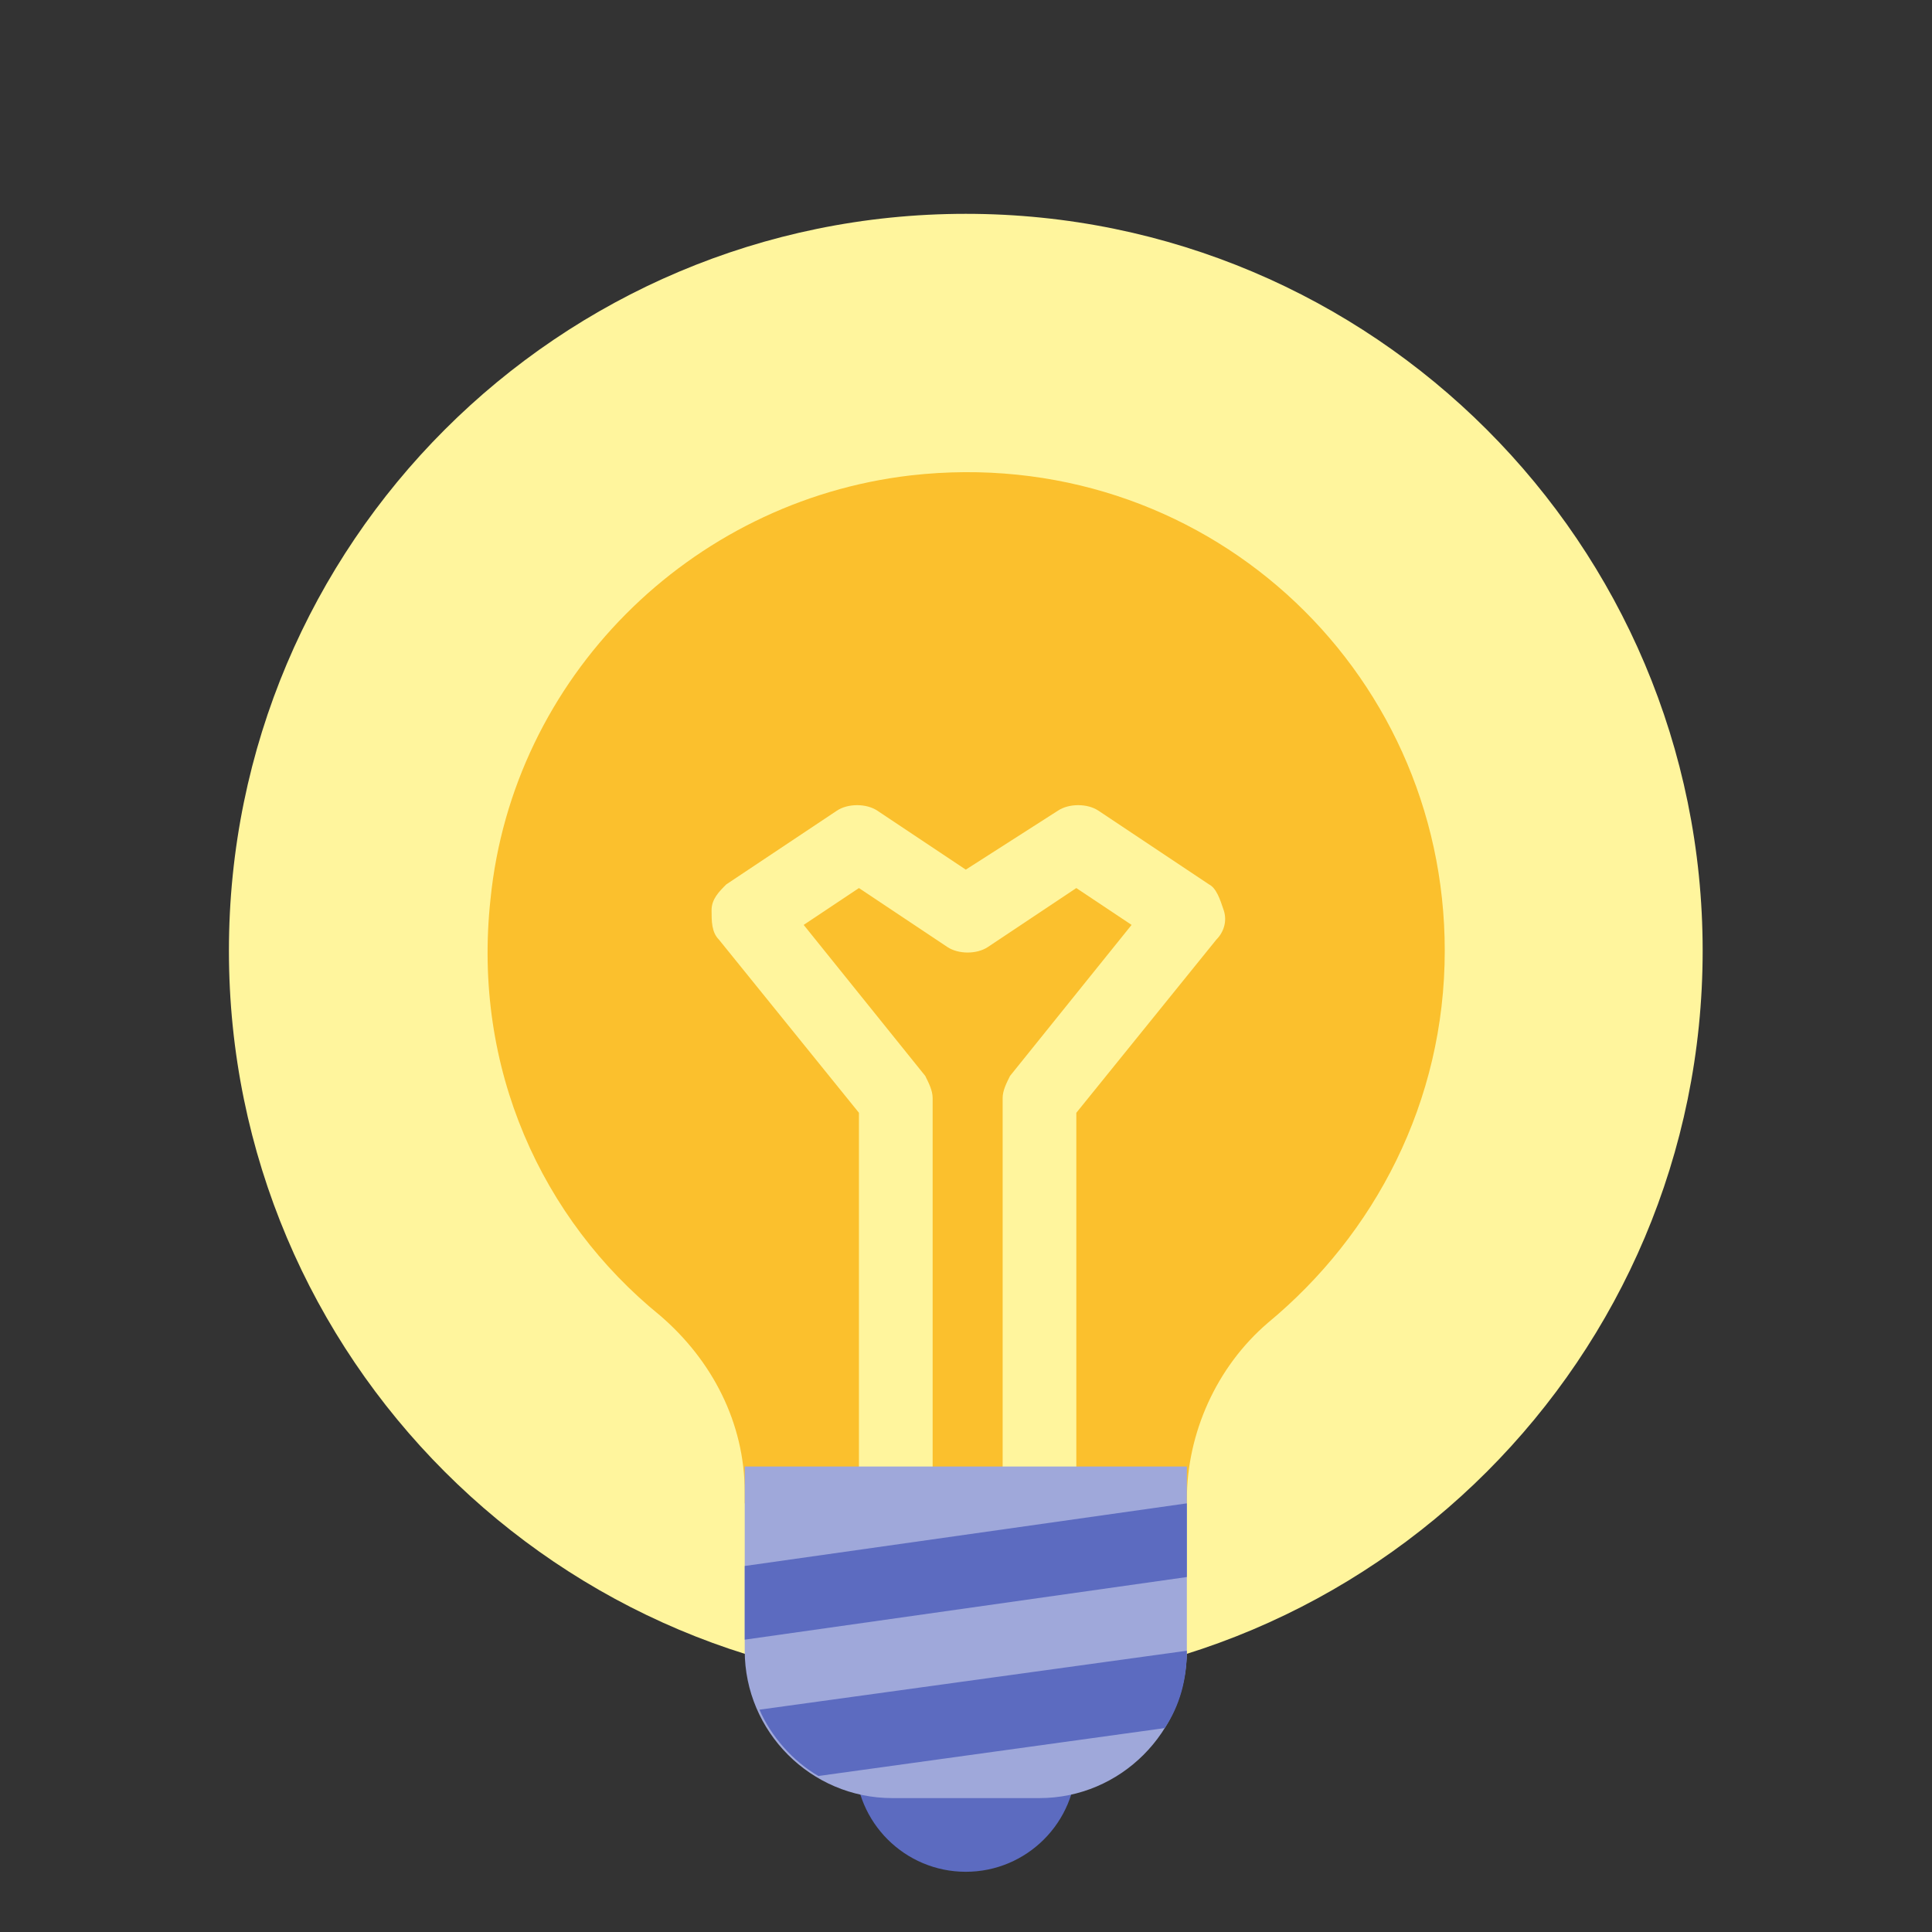 <svg width="768" height="768" viewBox="0 0 768 768" fill="none" xmlns="http://www.w3.org/2000/svg">
<rect x="0" y="0" width="768" height="768" fill="#333333" stroke="none"/>
<path d="M383.917 670.833C545.69 670.833 676.833 539.69 676.833 377.917C676.833 216.143 545.69 85 383.917 85C222.143 85 91 216.143 91 377.917C91 539.69 222.143 670.833 383.917 670.833Z" fill="#FFF59D"/>
<path d="M574.311 377.917C574.311 265.144 477.649 175.805 361.947 188.986C274.072 199.238 203.772 269.538 194.984 357.413C187.661 424.784 215.489 484.832 262.355 522.911C282.859 540.486 296.041 565.384 296.041 593.211V597.604H471.791V596.14C471.791 569.777 483.507 543.415 504.011 525.84C546.484 490.69 574.311 437.965 574.311 377.917Z" fill="#FBC02D"/>
<path d="M480.581 351.552L436.643 322.26C432.249 319.331 424.926 319.331 420.533 322.26L383.918 345.693L348.768 322.26C344.374 319.331 337.051 319.331 332.658 322.26L288.72 351.552C285.791 354.481 282.862 357.41 282.862 361.804C282.862 366.197 282.862 370.591 285.791 373.52L341.445 442.356V597.602H370.737V436.497C370.737 433.568 369.272 430.639 367.808 427.71L319.476 367.662L341.445 353.016L376.595 376.449C380.989 379.379 388.312 379.379 392.706 376.449L427.856 353.016L449.824 367.662L401.493 427.71C400.028 430.639 398.564 433.568 398.564 436.497V597.602H427.856V442.356L483.51 373.52C486.439 370.591 487.903 366.197 486.439 361.804C484.974 357.41 483.51 353.016 480.581 351.552Z" fill="#FFF59D"/>
<path d="M383.917 744.062C408.183 744.062 427.854 724.391 427.854 700.125C427.854 675.859 408.183 656.188 383.917 656.188C359.65 656.188 339.979 675.859 339.979 700.125C339.979 724.391 359.65 744.062 383.917 744.062Z" fill="#5C6BC0"/>
<path d="M413.208 714.771H354.625C322.404 714.771 296.042 688.408 296.042 656.188V582.958H471.792V656.188C471.792 688.408 445.429 714.771 413.208 714.771Z" fill="#9FA8DA"/>
<path d="M471.79 656.188L301.898 679.621C306.292 689.873 315.08 700.125 325.332 705.984L463.003 686.944C468.861 678.157 471.79 667.905 471.79 656.188Z" fill="#5C6BC0"/>
<path d="M296.042 622.502V651.794L471.792 626.896V597.604L296.042 622.502Z" fill="#5C6BC0"/>
</svg>
